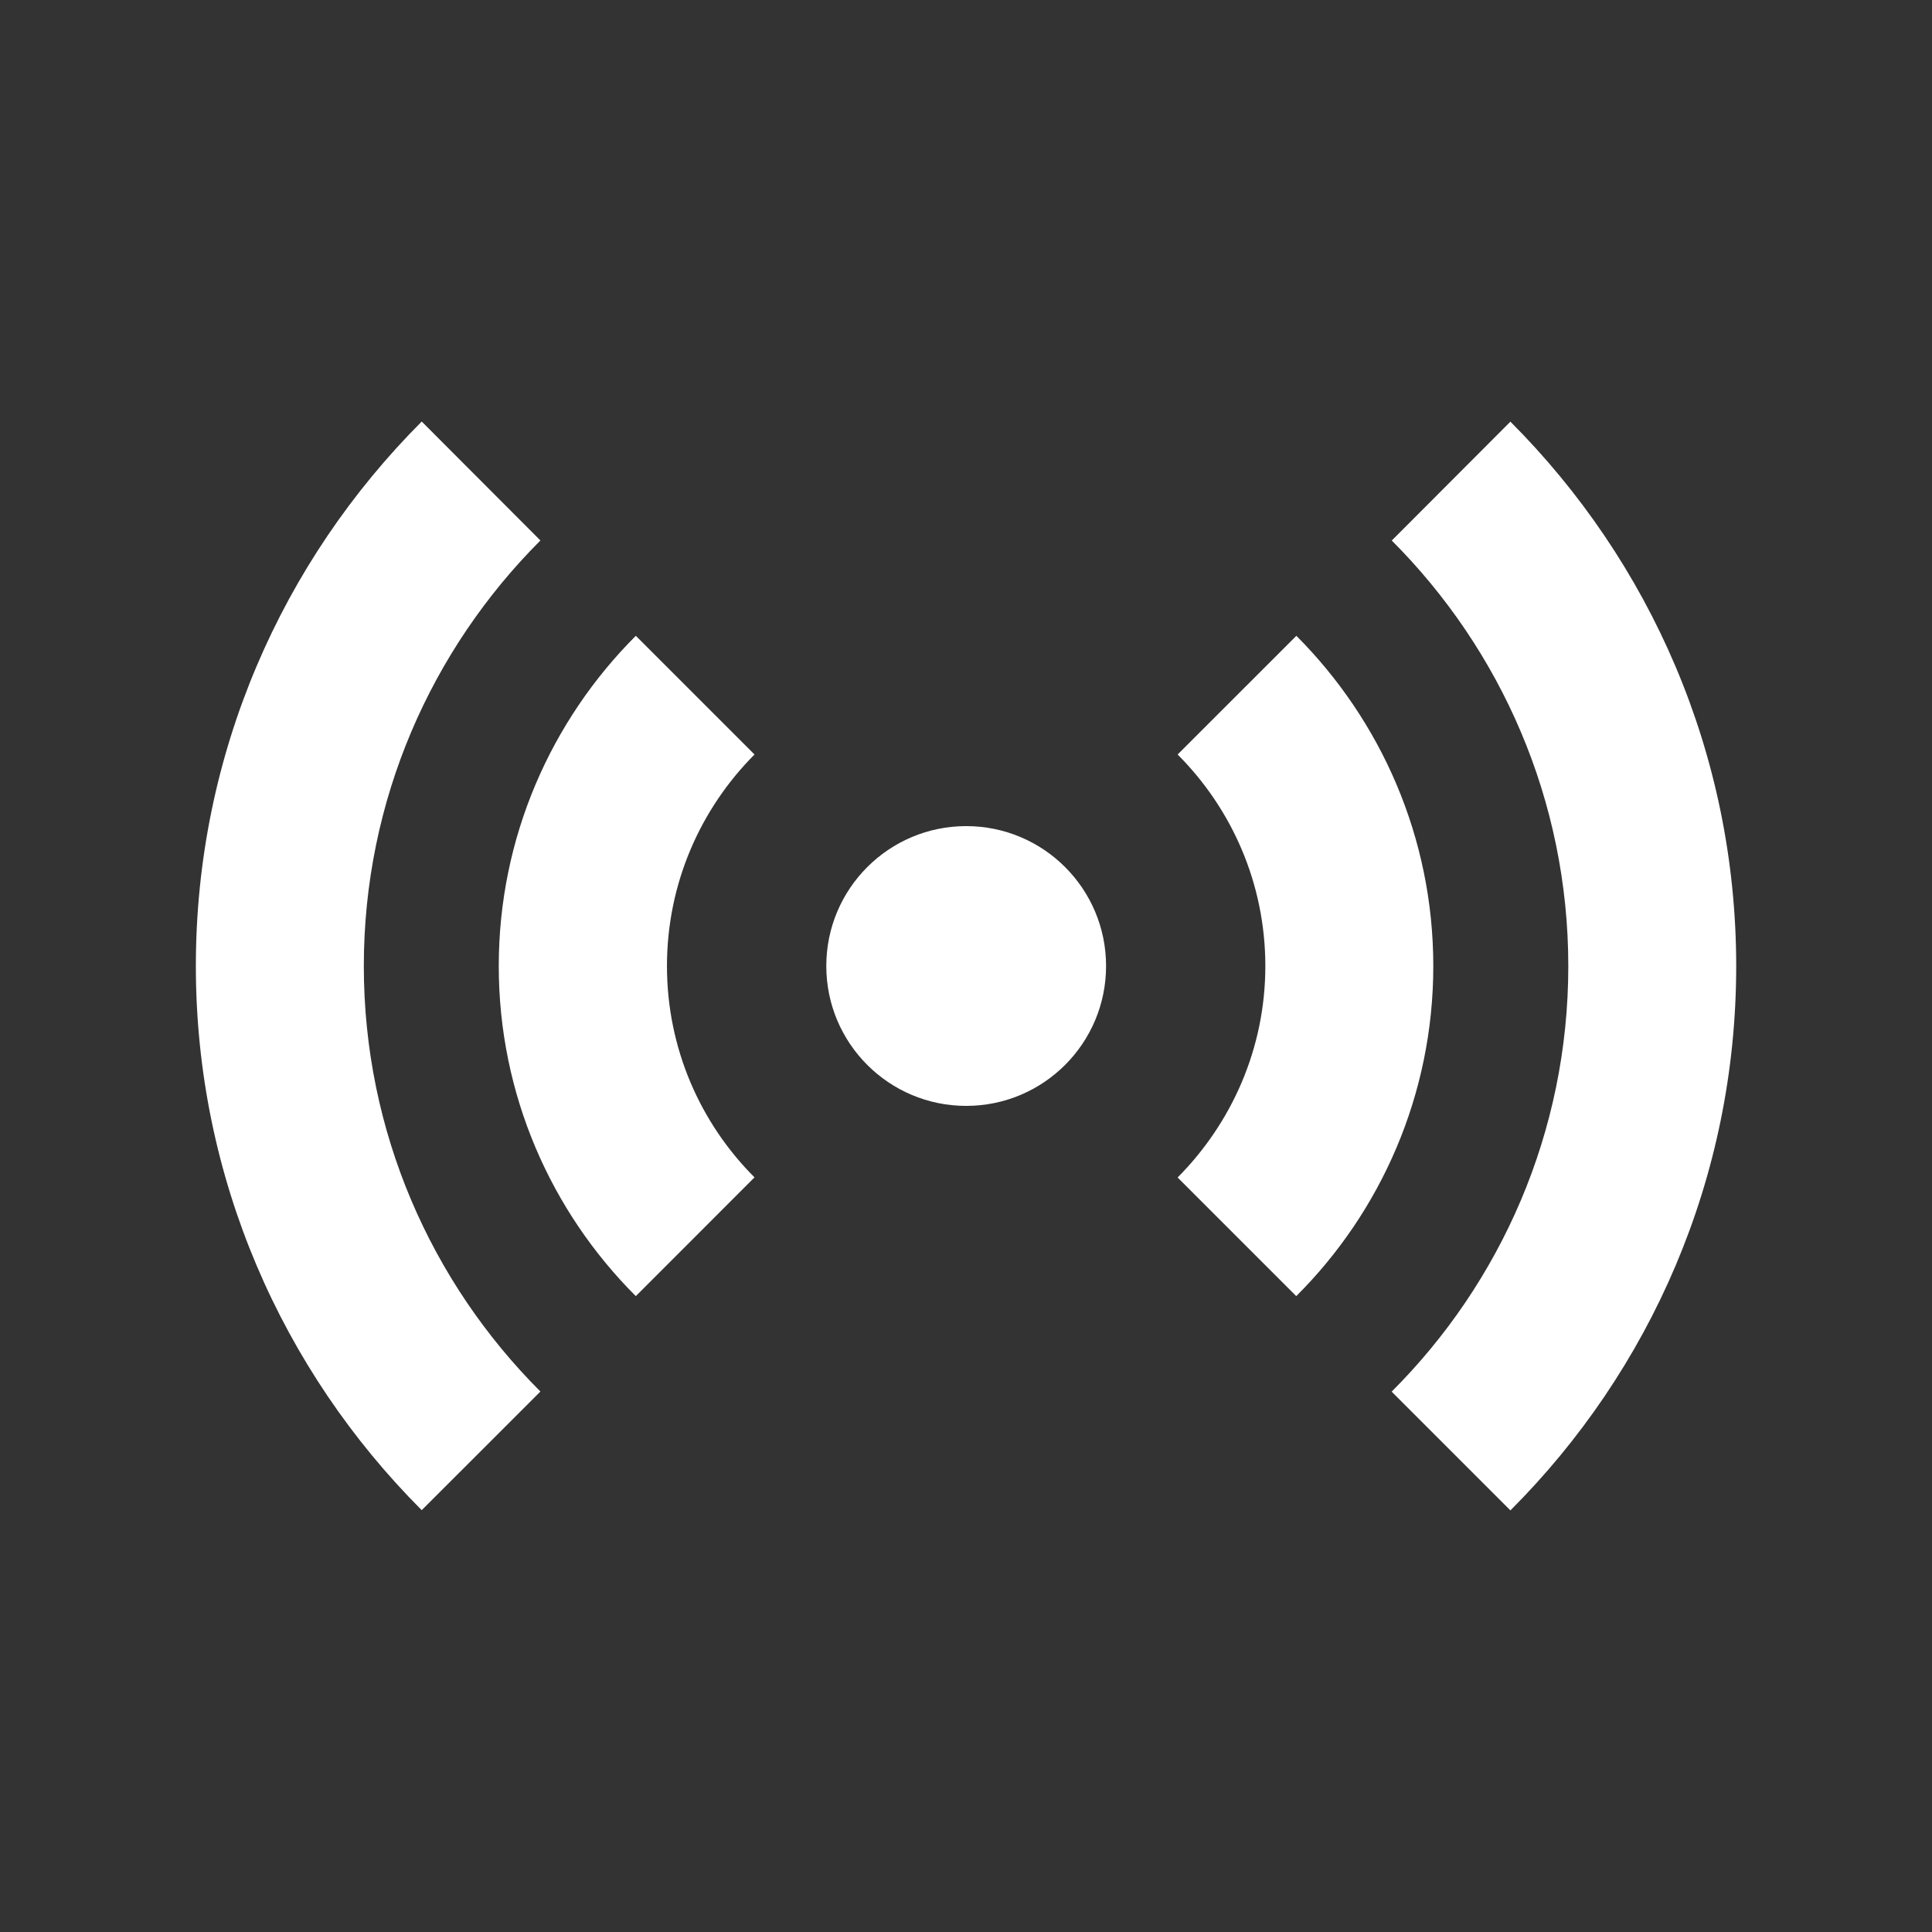 <?xml version="1.0" encoding="utf-8"?>
<!-- Generator: Adobe Illustrator 16.0.0, SVG Export Plug-In . SVG Version: 6.00 Build 0)  -->
<!DOCTYPE svg PUBLIC "-//W3C//DTD SVG 1.1//EN" "http://www.w3.org/Graphics/SVG/1.1/DTD/svg11.dtd">
<svg version="1.1" id="Layer_1" xmlns="http://www.w3.org/2000/svg" xmlns:xlink="http://www.w3.org/1999/xlink" x="0px" y="0px"
	 width="32px" height="32px" viewBox="0 0 32 32" enable-background="new 0 0 32 32" xml:space="preserve">
<rect x="0" y="0" width="32" height="32" fill="#333333" stroke="none"/>
<g>
	<circle fill="#FFFFFF" cx="16.003" cy="16" r="2.317"/>
	<path fill="#FFFFFF" d="M25.017,6.984l-1.965,1.969c1.805,1.806,2.924,4.3,2.924,7.049s-1.119,5.244-2.926,7.048l1.967,1.967
		c2.311-2.311,3.74-5.498,3.74-9.015C28.757,12.482,27.325,9.295,25.017,6.984z"/>
	<path fill="#FFFFFF" d="M8.951,8.952l-1.966-1.97C4.675,9.295,3.244,12.48,3.244,16c0,3.515,1.435,6.705,3.741,9.013l1.966-1.965
		C7.144,21.242,6.026,18.75,6.026,16S7.146,10.757,8.951,8.952z"/>
	<path fill="#FFFFFF" d="M21.472,10.531l-1.967,1.966c0.896,0.896,1.453,2.136,1.453,3.503c0,1.367-0.559,2.603-1.453,3.503
		l1.965,1.965c1.4-1.396,2.27-3.336,2.27-5.468C23.739,13.866,22.87,11.933,21.472,10.531z"/>
	<path fill="#FFFFFF" d="M10.531,10.531C9.132,11.93,8.261,13.866,8.261,16c0,2.132,0.868,4.068,2.27,5.468l1.966-1.967
		c-0.896-0.896-1.45-2.135-1.45-3.501c0-1.367,0.556-2.606,1.45-3.503L10.531,10.531z"/>
</g>
</svg>
